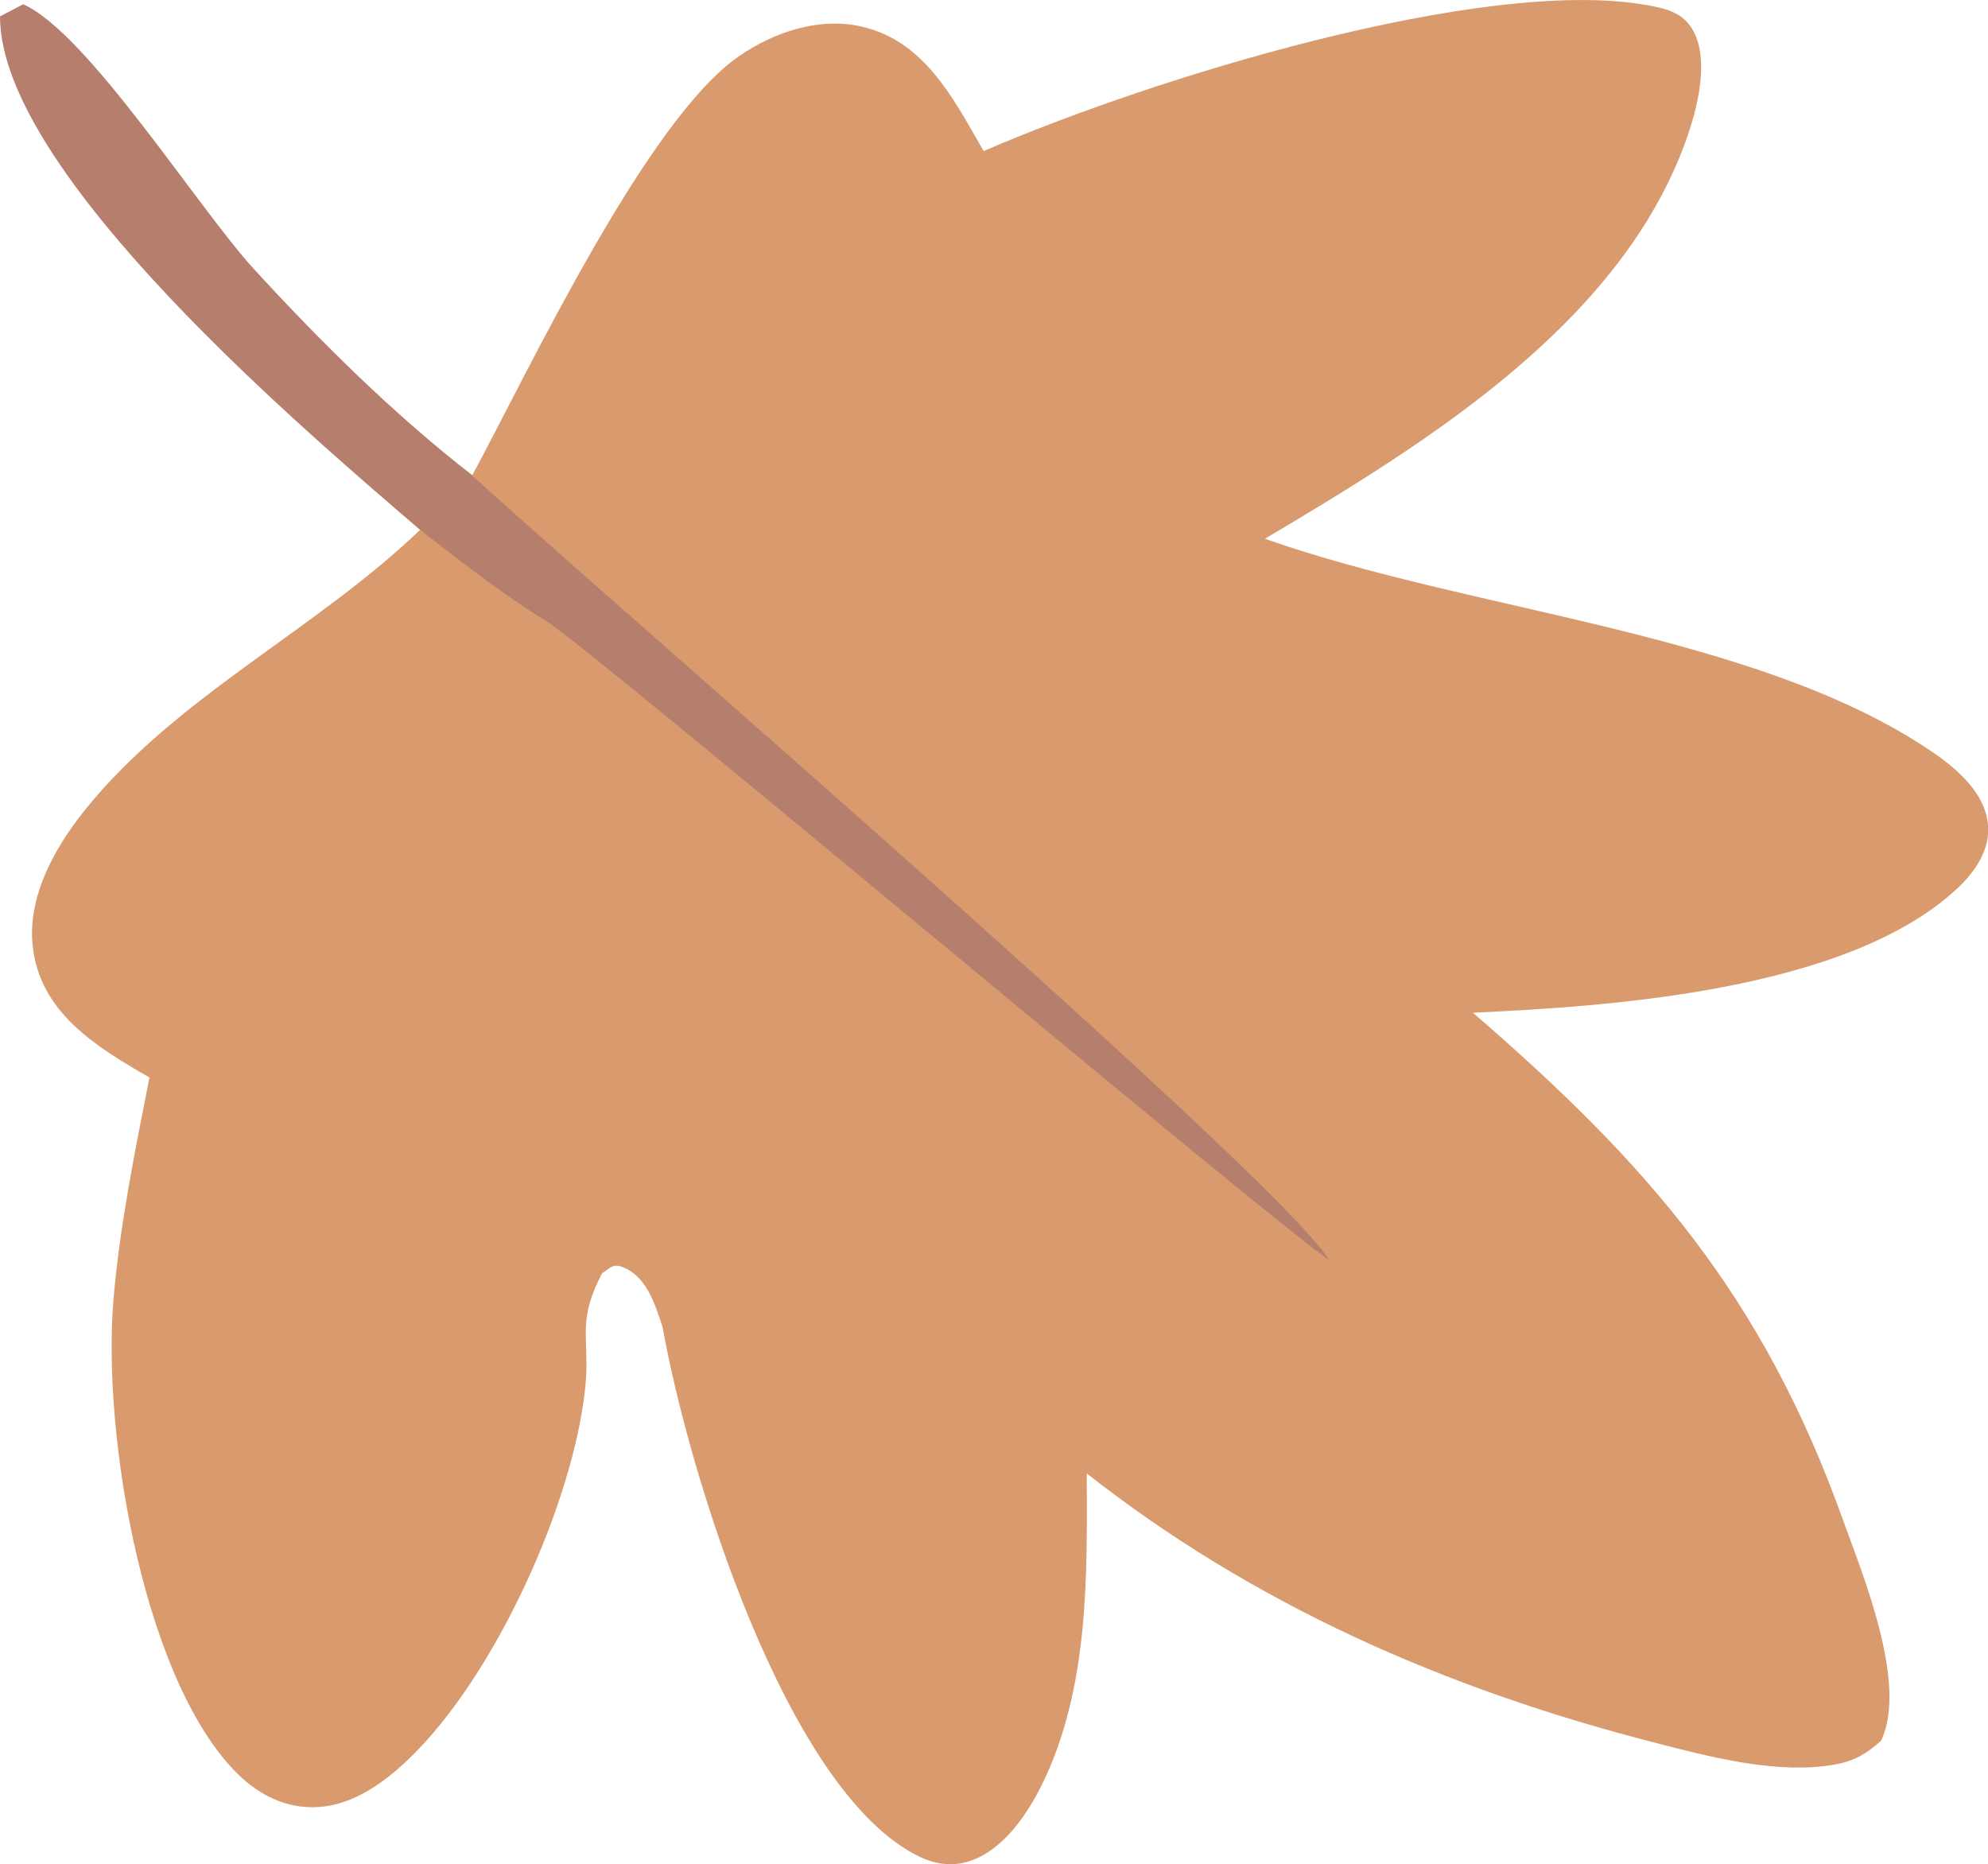 <?xml version="1.0" encoding="UTF-8"?>
<svg id="Laag_1" data-name="Laag 1" xmlns="http://www.w3.org/2000/svg" viewBox="0 0 195.13 182.98">
  <defs>
    <style>
      .cls-1 {
        fill: #b67e6d;
      }

      .cls-2 {
        fill: #d99a6d;
      }
    </style>
  </defs>
  <path class="cls-2" d="M144.56,99.39c17.16,14.83,28.43,27.7,36.35,49.83,1.82,5.09,6.41,16.06,3.72,21.64-1.45,1.29-2.62,1.97-4.42,2.31-5.7,1.06-12.46-.76-17.57-2.07-20.94-5.35-39.67-13.68-55.97-26.48.02,9.62.32,21.02-4.44,30.62-1.37,2.77-3.62,6.1-6.69,7.3-1.91.75-3.74.45-5.3-.31-13.13-6.33-22.73-38.02-25.2-51.96-.74-2.25-1.62-5.17-4.12-5.97-.78-.25-1.12.23-1.83.68-2.31,4.49-1.36,5.75-1.56,10.18-.73,10.87-8.18,28.01-16.59,36.67-2.5,2.58-5.59,5.01-9.06,5.47-3.25.43-6.05-.88-8.15-2.81-9.4-8.64-13.77-33.32-12.58-47.07.62-7.2,2.1-14.44,3.52-21.66-5.14-2.97-10.81-6.35-11.47-13-.46-4.61,1.95-9.28,5.1-13.21,8.91-11.13,22.73-17.74,32.93-27.54,3.63,2.77,12.6,1.79,5.13-5.37,5.42-10.02,17.12-34.96,26.24-41.17,3.48-2.37,7.58-3.63,11.33-2.99,6.7,1.16,9.64,7.2,12.62,12.35C112.87,7.75,145.42-2.31,161.54.48c2.19.38,3.92.84,4.84,2.91,1.39,3.12.08,7.89-1.23,11.29-6.79,17.55-25.42,28.95-40.99,38.2,20.31,7.18,48.04,9.16,65.32,20.8,2.57,1.73,5.83,4.41,5.66,8.03-.09,2.01-1.34,3.9-2.91,5.38-10.81,10.27-34.75,11.71-47.66,12.31Z"/>
  <path class="cls-1" d="M130.44,123.64c-4.39-2.67-72.51-60.08-76.9-62.74-4.34-2.63-8.31-5.83-12.31-8.89C30.27,42.56,0,17.04,0,1.61L2.27.42c6.28,2.74,17.19,20.02,22.63,25.96,6.56,7.16,13.75,14.28,21.45,20.26,7.47,7.16,78.42,68.08,84.09,76.99Z"/>
</svg>